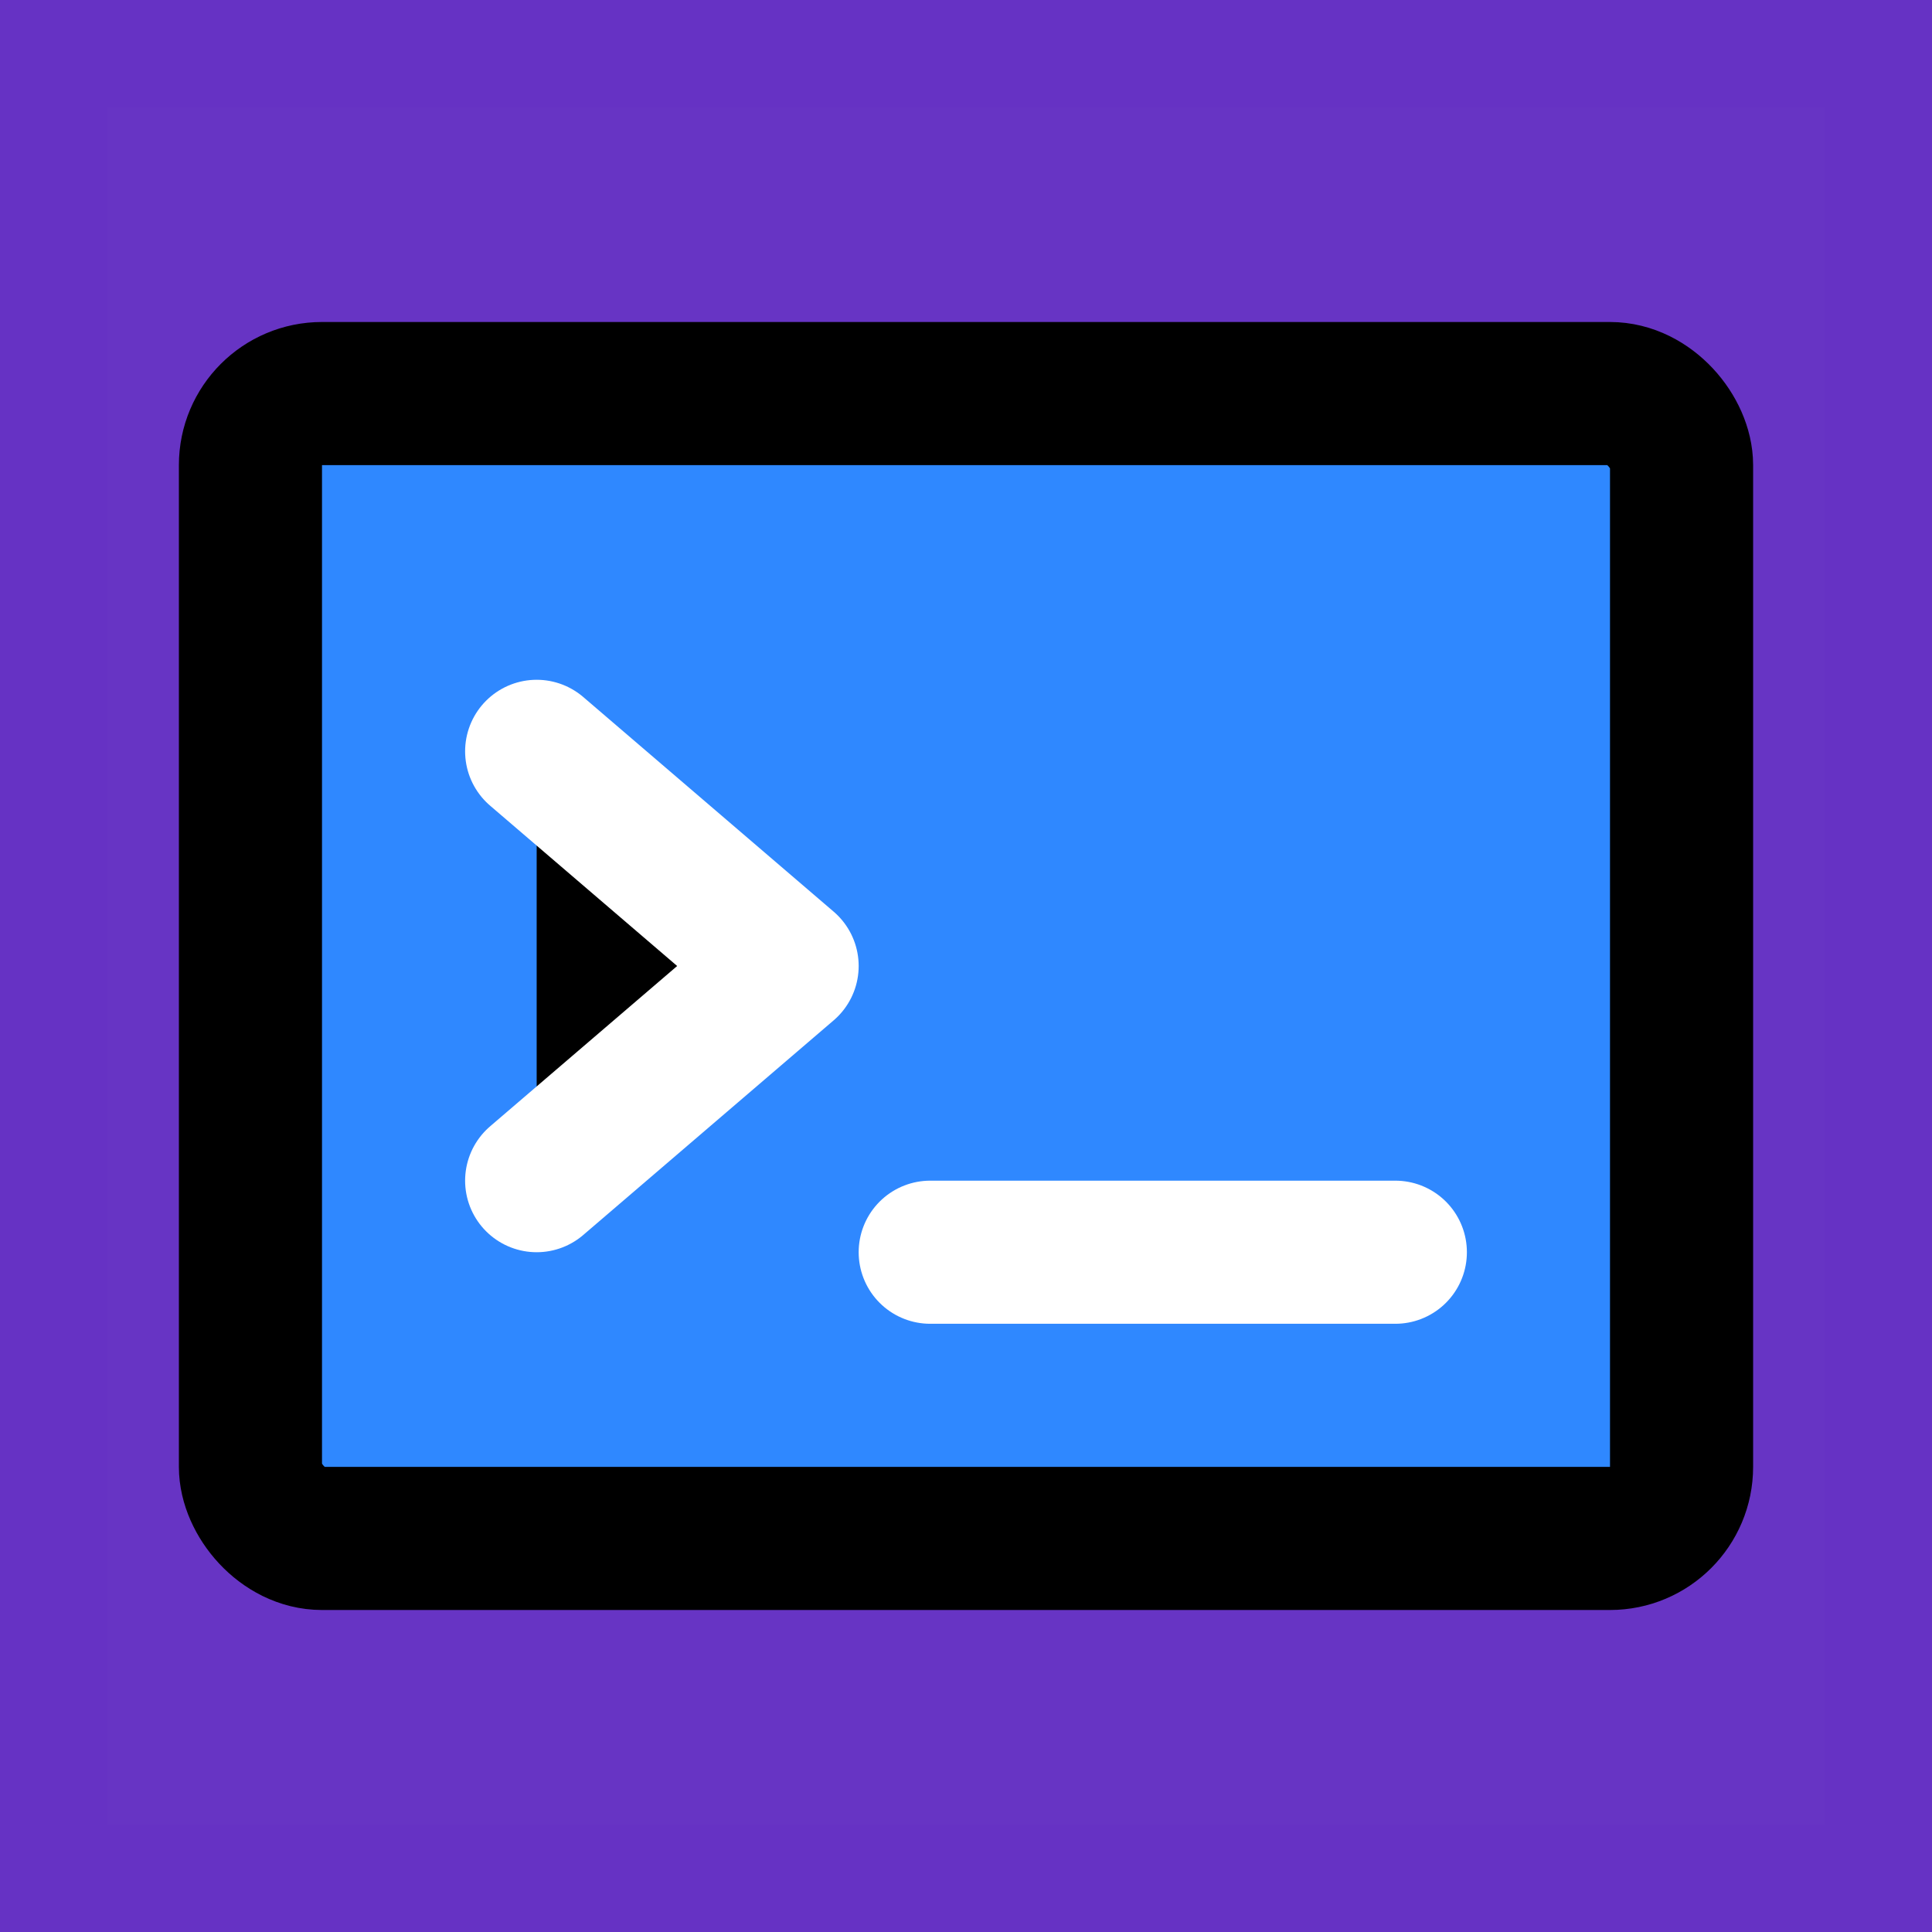 <svg xmlns="http://www.w3.org/2000/svg" width="800px" height="800px" viewBox="-3 -3 54 54" fill="none"><g id="deeditor_bgCarrier" stroke-width="0">
    <rect id="dee_c_e" x="-3" y="-3" width="54" height="54" rx="0" fill="#6632c4" strokewidth="0"/>
  </g>
<rect width="48" height="48" fill="white" fill-opacity="0.01"/>
<rect x="4" y="8" width="40" height="32" rx="2" fill="#2F88FF" stroke="#000000" stroke-width="4" stroke-linejoin="round"/>
<path d="M12 18L19 24L12 30" stroke="white" stroke-width="4" stroke-linecap="round" stroke-linejoin="round" fill="#000000"/>
<path d="M23 32H36" stroke="white" stroke-width="4" stroke-linecap="round" stroke-linejoin="round" fill="#000000"/>
</svg>